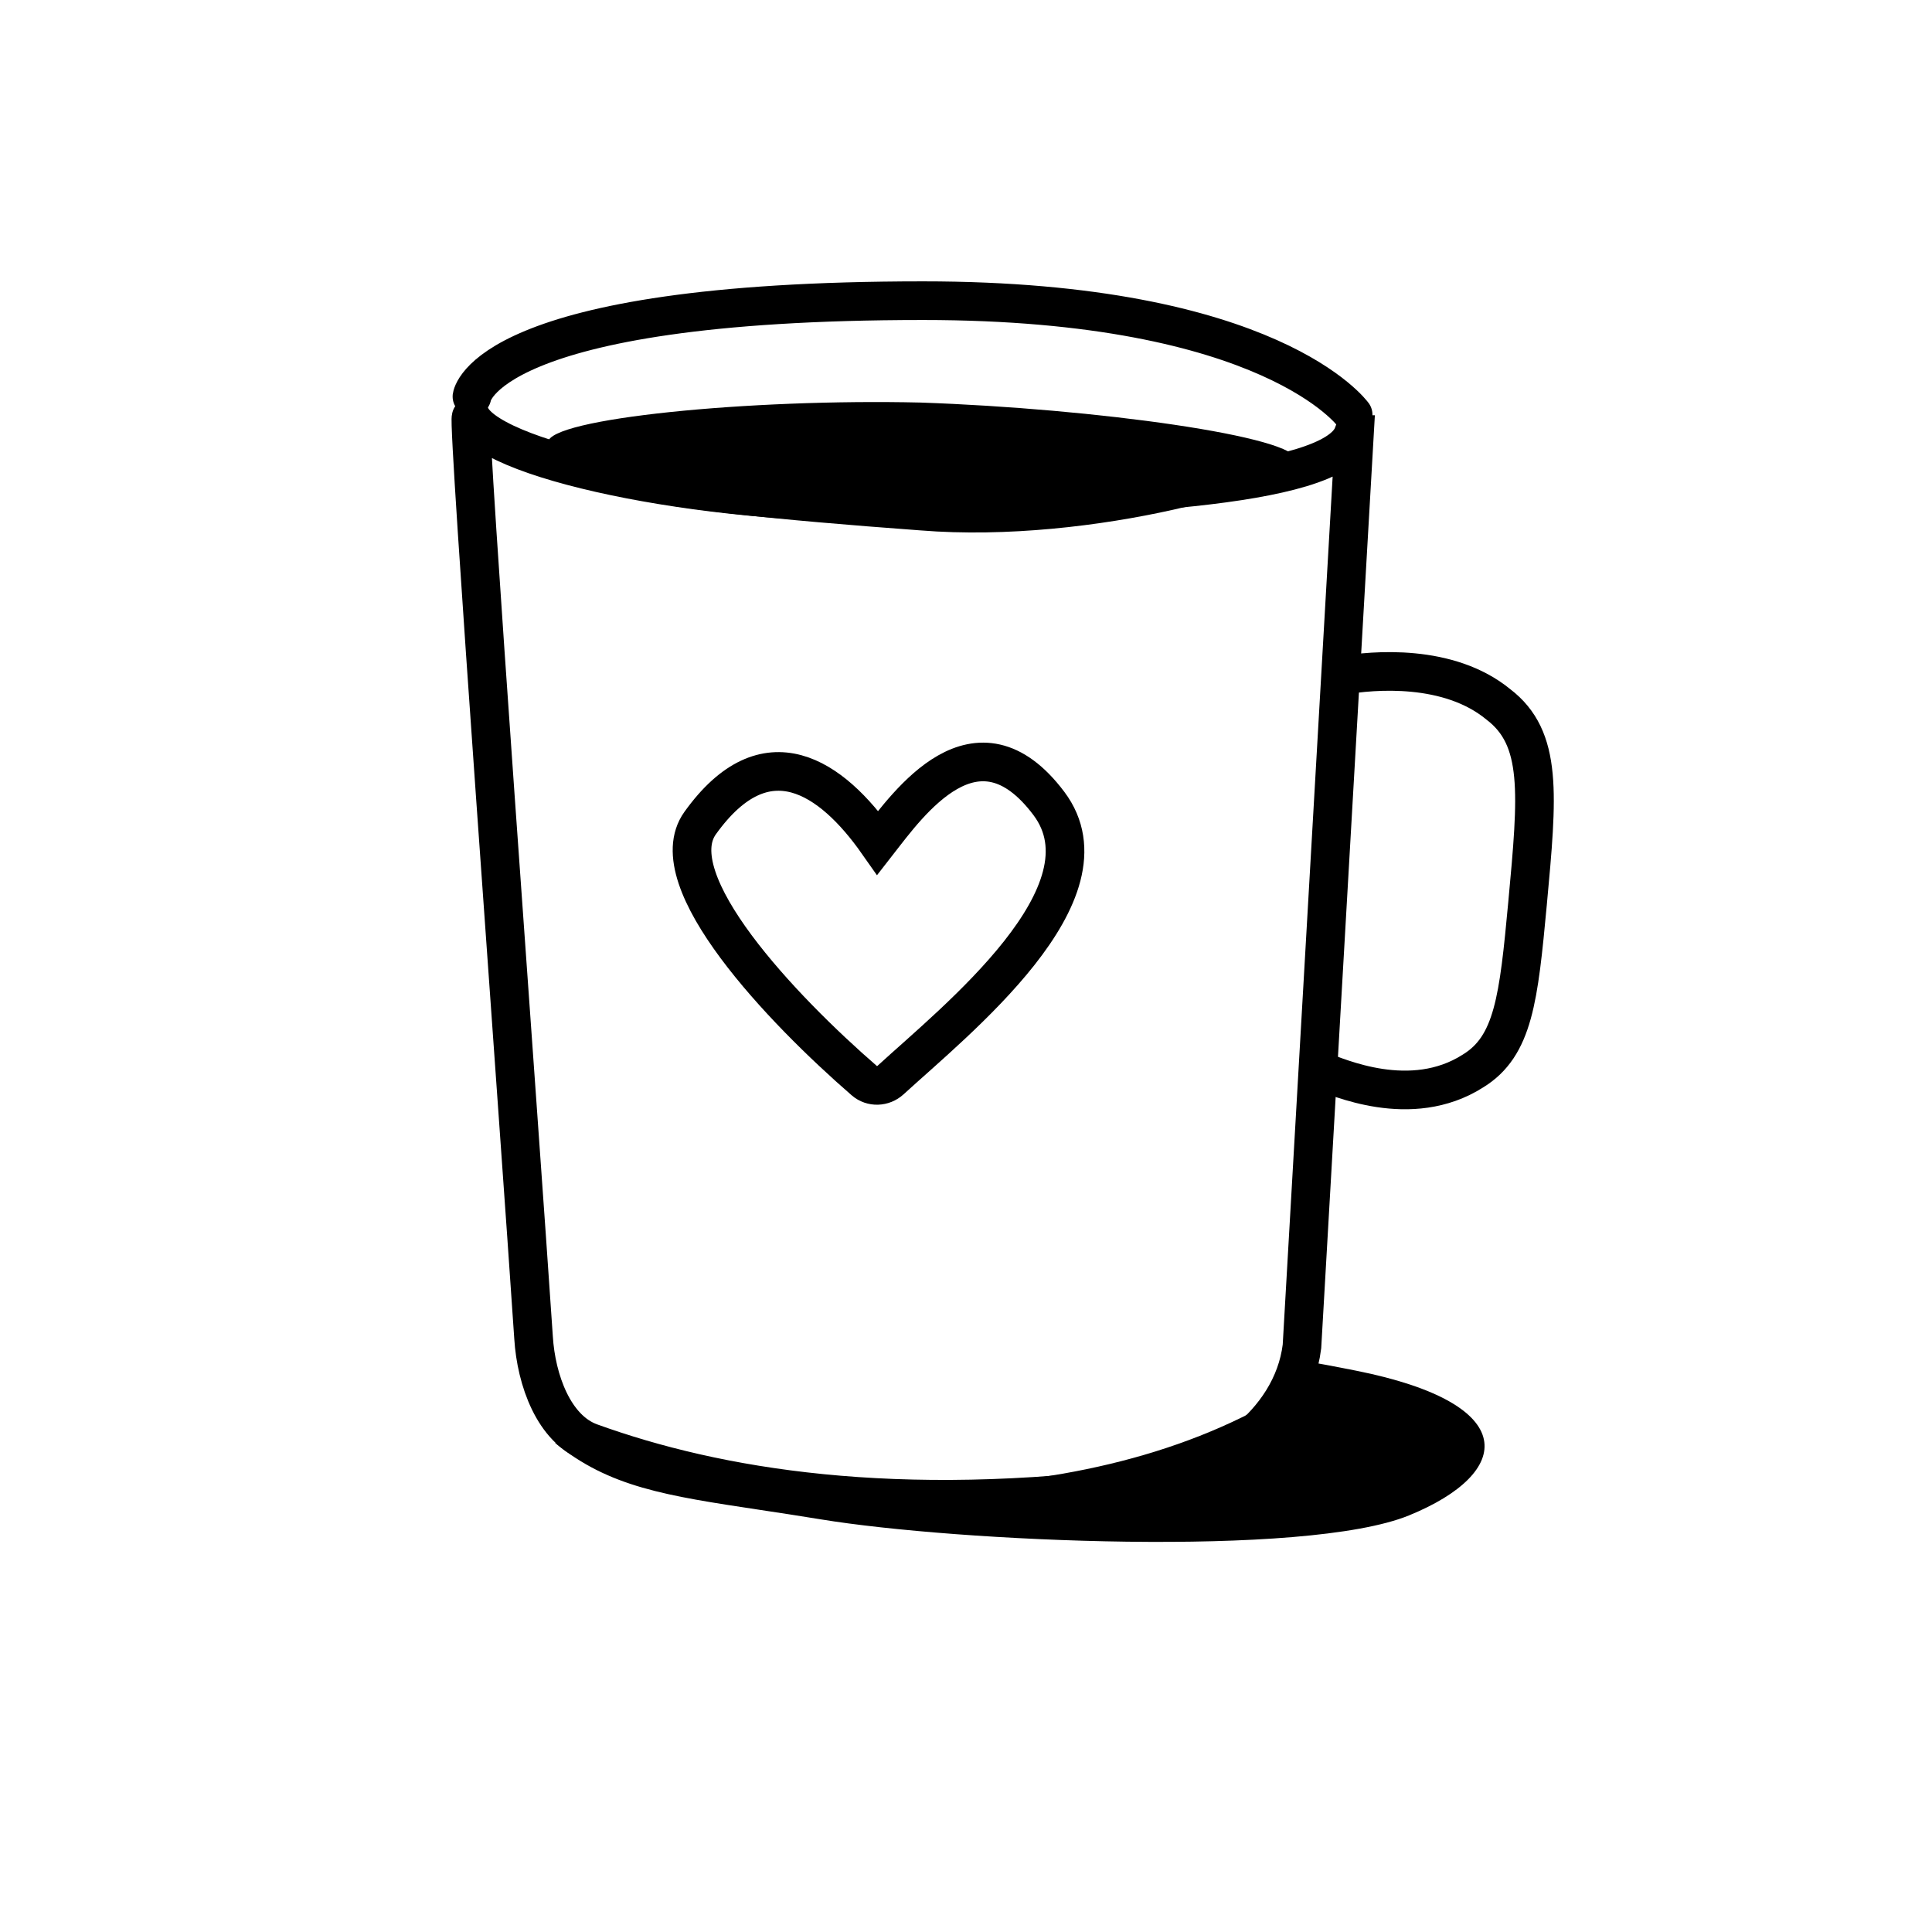 <svg width="100" height="100" viewBox="0 0 100 100" fill="none" xmlns="http://www.w3.org/2000/svg">
<path fill-rule="evenodd" clip-rule="evenodd" d="M28.721 74.679C37.145 76.887 52.658 79.069 64.333 73.336C65.58 72.741 66.478 71.642 66.918 70.345C68.034 70.528 69.112 70.731 70.186 70.945C78.789 72.66 78.32 76.234 72.933 78.436C67.545 80.639 49.505 79.794 42.493 78.643C41.352 78.456 40.302 78.297 39.328 78.15C34.469 77.417 31.523 76.972 28.721 74.679Z" fill="black"/>
<path d="M24.385 21.595C24.166 21.595 26.871 58.083 27.617 69.238C27.753 71.439 28.673 73.985 30.573 74.668C37.089 77.021 46.349 78.588 59.343 76.882C62.715 76.44 66.882 73.783 67.389 69.694L70.104 22.492C70.104 22.492 70.104 22.492 70.037 22.492C68.951 25.376 56.666 25.679 46.961 25.983C37.527 26.286 25.674 24.023 24.385 21.595Z" stroke="black" stroke-width="2" stroke-miterlimit="10" stroke-linecap="round"/>
<path d="M69.441 34.967C71.084 34.674 74.991 34.349 77.554 36.458C79.854 38.215 79.591 41.085 79.065 46.767C78.605 51.688 78.342 54.148 76.239 55.436C73.019 57.486 69.216 55.729 68.361 55.436" stroke="black" stroke-width="2" stroke-miterlimit="10" stroke-linecap="round"/>
<path d="M24.428 20.526C24.428 20.526 25.039 15.563 47.775 15.563C65.829 15.563 70.037 21.457 70.037 21.457" stroke="black" stroke-width="2" stroke-miterlimit="10" stroke-linecap="round"/>
<path d="M67.118 23.834C67.118 25.075 56.598 28.177 47.639 27.453C32.165 26.316 28.364 25.386 28.364 22.904C28.364 21.663 38.816 20.629 47.639 20.836C56.666 21.146 67.186 22.594 67.118 23.834Z" fill="black"/>
<path d="M36.239 42.603C34.118 45.564 40.492 52.256 44.74 55.939C45.131 56.278 45.713 56.253 46.094 55.904C49.458 52.822 57.776 46.221 54.288 41.584C50.542 36.602 47.023 41.584 45.434 43.622C43.05 40.225 39.644 37.848 36.239 42.603Z" stroke="black" stroke-width="2" stroke-miterlimit="10" stroke-linecap="round"/>
</svg>
